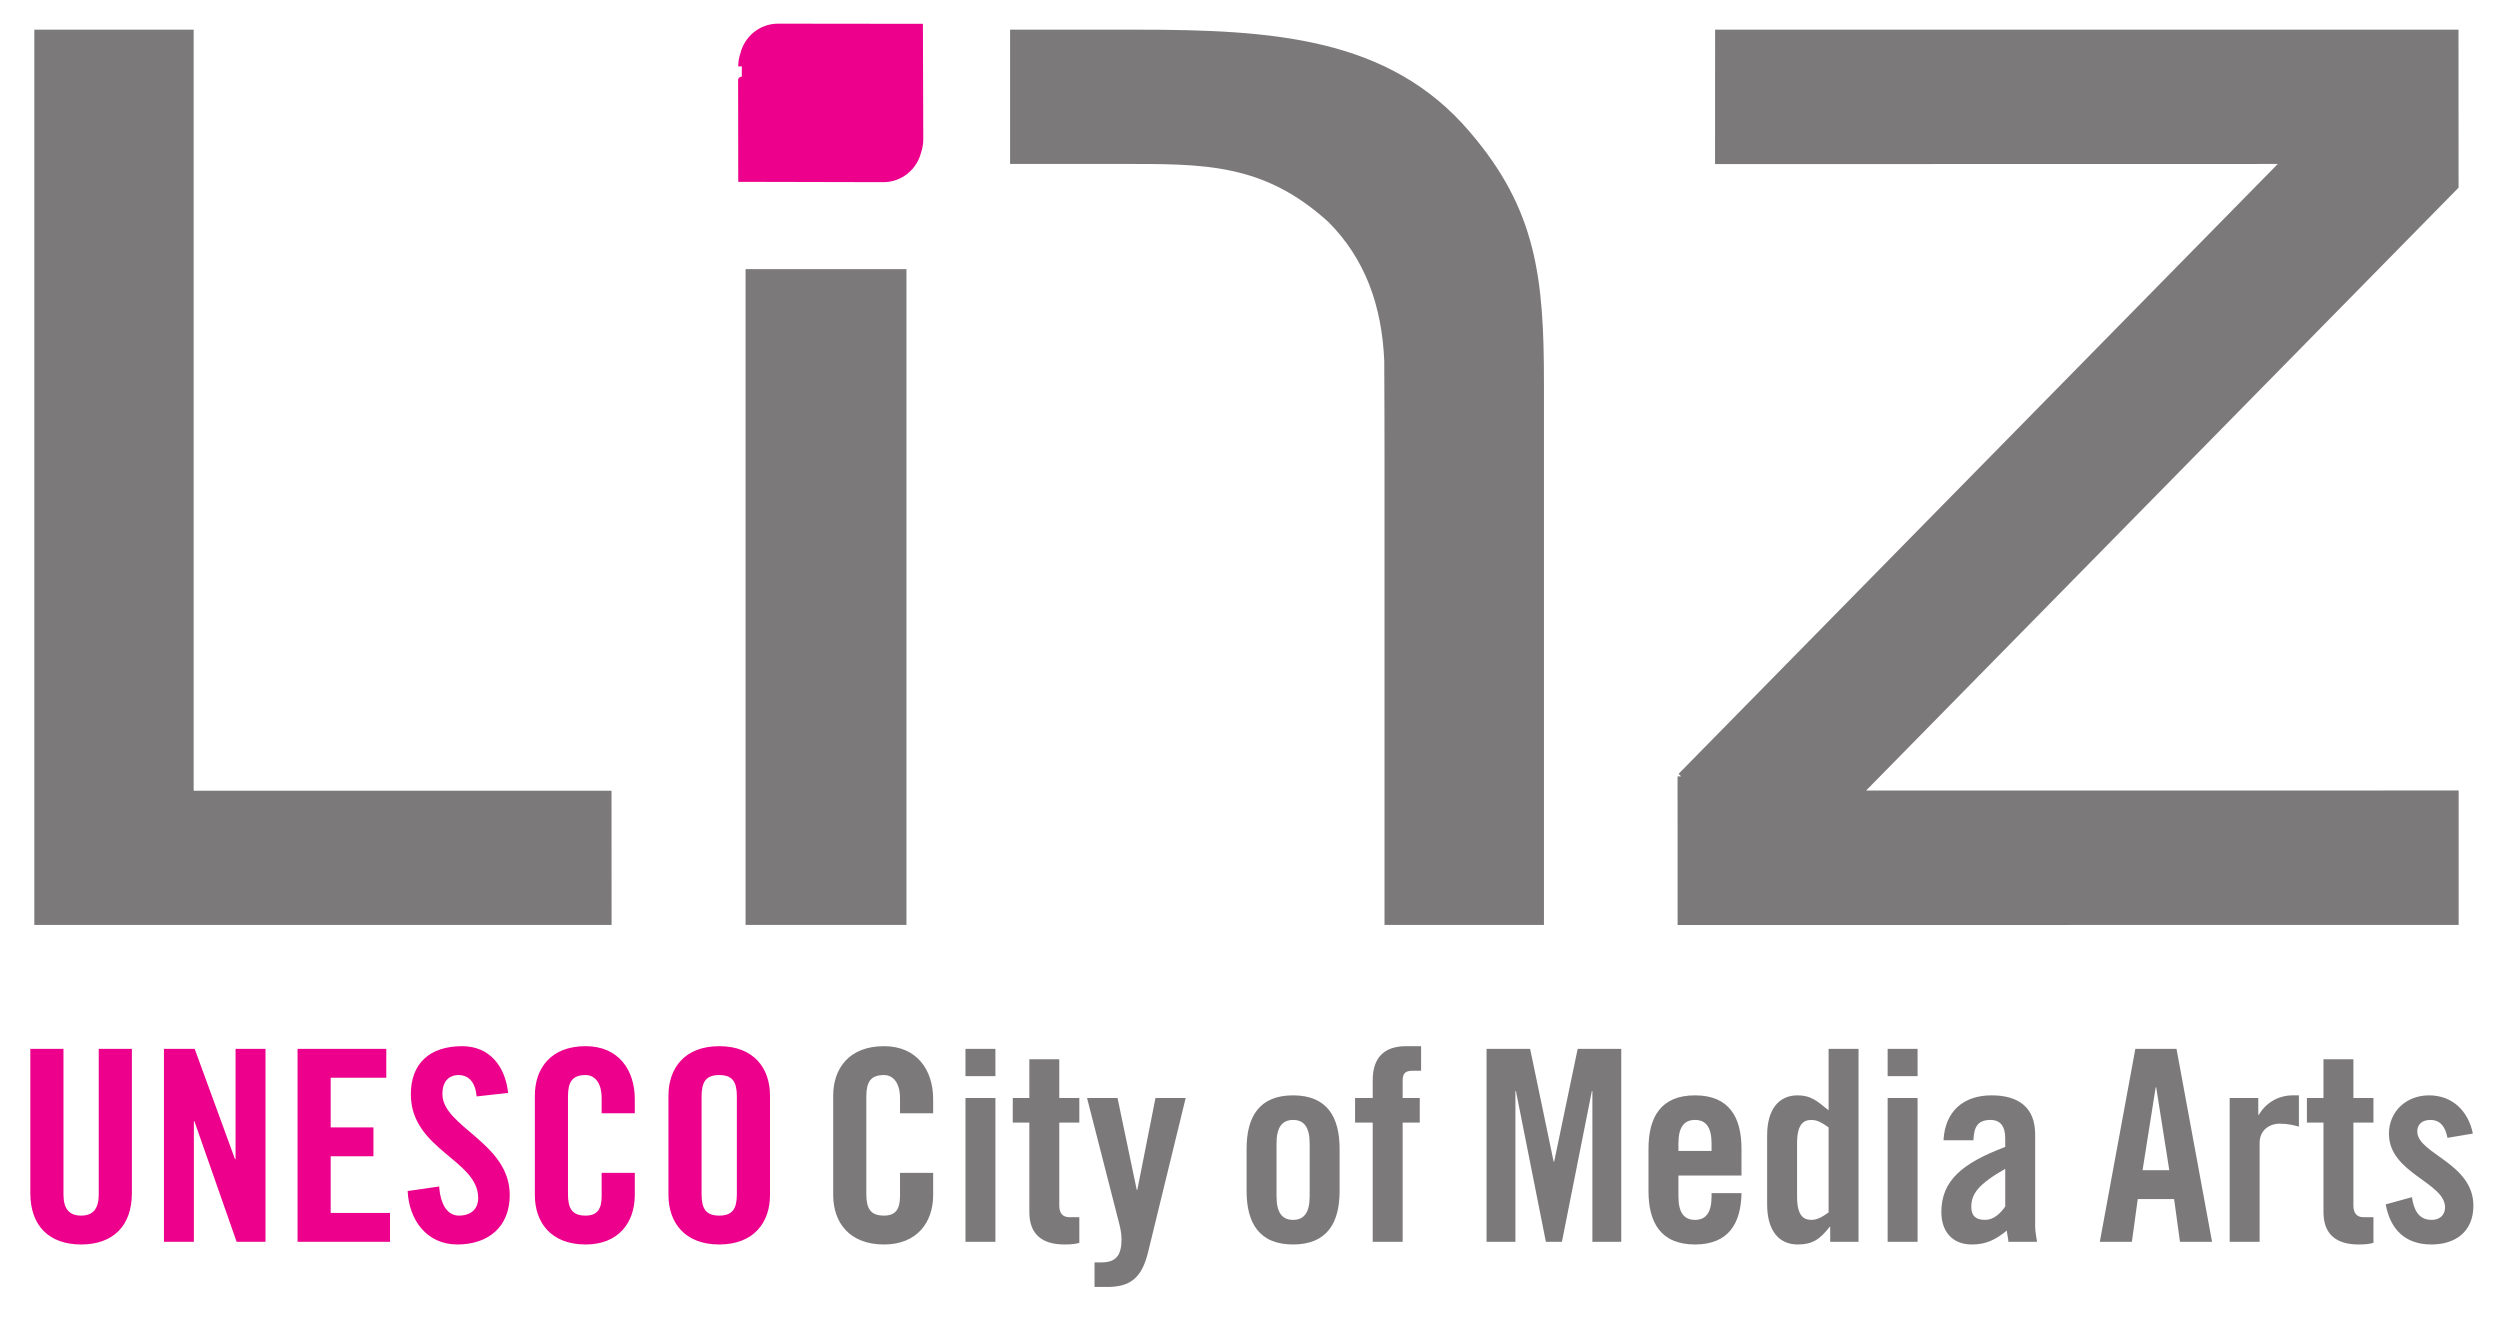 <svg width="555" height="298" viewBox="0 0 555 298" fill="none" xmlns="http://www.w3.org/2000/svg">
<path d="M341.95 85.002C341.95 61.68 340.295 46.82 325.639 29.758C308.014 9.089 282.541 7.393 252.198 7.393H225.045V35.589H248.657C267.054 35.589 280.659 35.263 295.423 48.661C303.847 57.075 307.592 67.753 308.109 80.114C308.145 81.12 308.169 102.054 308.169 102.054V204.525H341.95V85.002Z" fill="#7B7979"/>
<path d="M341.95 85.002C341.95 61.68 340.295 46.82 325.639 29.758C308.014 9.089 282.541 7.393 252.198 7.393H225.045V35.589H248.657C267.054 35.589 280.659 35.263 295.423 48.661C303.847 57.075 307.592 67.753 308.109 80.114C308.145 81.12 308.169 102.054 308.169 102.054V204.525H341.95V85.002Z" stroke="#7B7979" stroke-width="1.612"/>
<path d="M203.714 33.6C202.875 37.062 199.793 39.636 196.112 39.636L164.693 39.564C164.634 14.69 164.693 14.735 164.693 14.735C164.693 13.811 164.851 12.921 165.134 12.096C165.972 8.626 169.053 6.058 172.728 6.058L204.085 6.095L204.161 30.958L204.116 31.762C204.053 32.405 203.921 33.017 203.714 33.6" fill="#EC008C"/>
<path d="M203.714 33.6C202.875 37.062 199.793 39.636 196.112 39.636L164.693 39.564C164.634 14.69 164.693 14.735 164.693 14.735C164.693 13.811 164.851 12.921 165.134 12.096C165.972 8.626 169.053 6.058 172.728 6.058L204.085 6.095L204.161 30.958L204.116 31.762C204.053 32.405 203.921 33.017 203.714 33.6" stroke="#EC008C" stroke-width="1.612"/>
<path d="M134.966 204.525H8.424V7.393H42.188V176.344H134.949L134.966 204.525Z" fill="#7B7979"/>
<path d="M134.966 204.525H8.424V7.393H42.188V176.344H134.949L134.966 204.525Z" stroke="#7B7979" stroke-width="1.612"/>
<path d="M200.427 60.552H166.323V204.525H200.427V60.552Z" fill="#7B7979"/>
<path d="M200.427 60.552H166.323V204.525H200.427V60.552Z" stroke="#7B7979" stroke-width="1.612"/>
<path d="M373.224 172.355L507.59 35.594L381.548 35.62L381.559 7.391H544.981L544.997 41.333L412.347 176.309L545.014 176.295V204.525L373.235 204.549L373.224 172.355" fill="#7B7979"/>
<path d="M373.224 172.355L507.59 35.594L381.548 35.62L381.559 7.391H544.981L544.997 41.333L412.347 176.309L545.014 176.295V204.525L373.235 204.549L373.224 172.355" stroke="#7B7979" stroke-width="1.612"/>
<path d="M6.733 232.844H14.09V265.179C14.09 268.323 15.336 269.865 18.006 269.865C20.675 269.865 21.921 268.323 21.921 265.179V232.844H29.278V264.882C29.278 272.239 25.006 276.273 18.006 276.273C11.005 276.273 6.733 272.239 6.733 264.882V232.844V232.844ZM36.395 275.679V232.844H43.218L52.176 257.347H52.295V232.844H58.94V275.679H52.532L43.158 248.922H43.04V275.679H36.395ZM66.057 275.679V232.844H85.754V239.252H73.413V250.287H82.906V256.694H73.413V269.272H86.585V275.679H66.057V275.679ZM105.804 243.405C105.507 239.726 103.549 238.659 101.888 238.659C99.515 238.659 98.21 240.201 98.21 242.871C98.21 250.168 113.161 253.669 113.161 265.297C113.161 272.357 108.415 276.273 101.533 276.273C94.71 276.273 90.793 270.814 90.497 264.407L97.498 263.399C97.795 267.73 99.515 269.865 101.888 269.865C104.439 269.865 106.16 268.501 106.16 265.949C106.16 257.465 91.209 255.211 91.209 242.93C91.209 236.108 95.362 232.251 102.6 232.251C108.592 232.251 112.152 236.582 112.805 242.634L105.804 243.405ZM133.567 247.143V243.82C133.567 240.201 131.905 238.659 130.007 238.659C127.04 238.659 126.092 240.201 126.092 243.405V265.119C126.092 268.323 127.04 269.865 130.007 269.865C132.677 269.865 133.567 268.323 133.567 265.534V260.373H140.924V265.297C140.924 271.349 137.364 276.273 130.007 276.273C122.295 276.273 118.735 271.349 118.735 265.297V243.227C118.735 237.175 122.295 232.251 130.007 232.251C137.364 232.251 140.924 237.591 140.924 243.998V247.143H133.567ZM155.753 265.119C155.753 268.323 156.703 269.865 159.669 269.865C162.636 269.865 163.584 268.323 163.584 265.119V243.405C163.584 240.201 162.636 238.659 159.669 238.659C156.703 238.659 155.753 240.201 155.753 243.405V265.119ZM148.397 243.227C148.397 237.175 151.956 232.251 159.669 232.251C167.382 232.251 170.941 237.175 170.941 243.227V265.297C170.941 271.349 167.382 276.273 159.669 276.273C151.956 276.273 148.397 271.349 148.397 265.297V243.227Z" fill="#EC008C"/>
<path d="M199.803 247.143V243.82C199.803 240.201 198.141 238.659 196.243 238.659C193.277 238.659 192.327 240.201 192.327 243.405V265.119C192.327 268.323 193.277 269.866 196.243 269.866C198.912 269.866 199.803 268.323 199.803 265.534V260.373H207.16V265.297C207.16 271.349 203.6 276.273 196.243 276.273C188.53 276.273 184.971 271.349 184.971 265.297V243.227C184.971 237.175 188.53 232.251 196.243 232.251C203.6 232.251 207.16 237.591 207.16 243.998V247.143H199.803ZM214.336 275.679V243.76H220.981V275.679H214.336ZM214.336 238.896V232.844H220.981V238.896H214.336ZM224.835 249.219V243.76H228.514V235.158H235.158V243.76H239.608V249.219H235.158V267.611C235.158 269.272 235.87 270.222 237.413 270.222H239.608V275.918C238.718 276.155 237.946 276.273 236.285 276.273C231.302 276.273 228.514 273.959 228.514 269.095V249.219H224.835V249.219ZM256.515 243.76H263.219L254.854 278.053C253.43 283.867 250.76 285.706 245.777 285.706H242.988V280.248H244.59C247.912 280.248 248.981 278.468 248.981 275.086C248.981 273.781 248.684 272.417 248.268 270.874L241.327 243.76H248.09L252.362 264.17H252.481L256.515 243.76V243.76ZM290.745 253.847C290.745 250.168 289.439 248.626 287.067 248.626C284.694 248.626 283.388 250.168 283.388 253.847V265.594C283.388 269.272 284.694 270.814 287.067 270.814C289.439 270.814 290.745 269.272 290.745 265.594V253.847ZM276.744 255.033C276.744 248.032 279.473 243.168 287.067 243.168C294.661 243.168 297.39 248.032 297.39 255.033V264.407C297.39 271.408 294.661 276.273 287.067 276.273C279.473 276.273 276.744 271.408 276.744 264.407V255.033ZM304.744 249.219H300.828V243.76H304.744V239.786C304.744 234.624 307.472 232.251 312.159 232.251H315.482V237.709H313.583C311.981 237.709 311.388 238.303 311.388 239.846V243.76H315.185V249.219H311.388V275.679H304.744V249.219V249.219ZM359.916 232.844V275.679H353.509V242.219H353.39L346.745 275.679H343.186L336.54 242.219H336.422V275.679H330.014V232.844H339.685L344.906 257.881H345.024L350.245 232.844H359.916V232.844ZM379.966 255.508V253.847C379.966 250.168 378.661 248.626 376.288 248.626C373.915 248.626 372.609 250.168 372.609 253.847V255.508H379.966ZM386.611 260.966H372.609V265.594C372.609 269.272 373.915 270.814 376.288 270.814C378.661 270.814 379.966 269.272 379.966 265.594V264.882H386.611C386.492 271.645 383.703 276.273 376.288 276.273C368.693 276.273 365.965 271.408 365.965 264.407V255.033C365.965 248.032 368.693 243.168 376.288 243.168C383.882 243.168 386.611 248.032 386.611 255.033V260.966V260.966ZM405.949 250.287C404.643 249.338 403.457 248.626 402.152 248.626C400.372 248.626 398.948 249.576 398.948 253.787V265.654C398.948 269.866 400.372 270.814 402.152 270.814C403.457 270.814 404.643 270.102 405.949 269.153V250.287ZM406.304 275.679V272.357H406.186C403.991 275.146 402.389 276.273 399.066 276.273C394.914 276.273 392.304 273.188 392.304 267.374V252.067C392.304 246.253 394.914 243.168 399.066 243.168C401.974 243.168 403.338 244.354 405.949 246.49V232.844H412.594V275.679H406.304V275.679ZM419.057 275.679V243.76H425.702V275.679H419.057ZM419.057 238.896V232.844H425.702V238.896H419.057ZM445.16 259.483C439.109 262.924 437.625 265.119 437.625 267.907C437.625 269.984 438.694 270.814 440.71 270.814C442.55 270.814 444.033 269.451 445.16 267.848V259.483ZM431.455 253.135C431.811 246.669 435.905 243.168 442.134 243.168C448.304 243.168 451.805 246.016 451.805 251.829V272.298C451.805 273.306 452.043 274.612 452.22 275.679H445.872C445.812 274.789 445.575 273.959 445.517 273.188C443.024 275.205 440.947 276.273 437.744 276.273C433.235 276.273 430.98 273.188 430.98 269.095C430.98 262.093 435.608 258.237 445.16 254.618V252.72C445.16 250.05 444.092 248.626 441.897 248.626C438.871 248.626 438.219 250.406 438.1 253.135H431.455V253.135ZM475.65 259.78H481.583L478.676 241.388H478.557L475.65 259.78ZM473.277 275.679H466.158L474.048 232.844H483.185L491.076 275.679H483.956L482.65 266.187H474.582L473.277 275.679V275.679ZM494.988 275.679V243.76H501.336V247.499H501.455C503.057 244.77 505.845 243.168 508.989 243.168H510.354V250.109C509.168 249.813 508.04 249.456 506.082 249.456C503.828 249.456 501.633 250.88 501.633 253.728V275.679H494.988ZM512.132 249.219V243.76H515.811V235.158H522.455V243.76H526.905V249.219H522.455V267.611C522.455 269.272 523.167 270.222 524.71 270.222H526.905V275.918C526.015 276.155 525.244 276.273 523.583 276.273C518.599 276.273 515.811 273.959 515.811 269.095V249.219H512.132ZM543.338 252.601C542.863 250.05 541.676 248.626 539.54 248.626C537.82 248.626 536.633 249.516 536.633 251.177C536.633 256.161 549.092 258.178 549.092 267.67C549.092 273.366 545.177 276.273 539.778 276.273C533.964 276.273 530.642 272.951 529.633 267.374L535.447 265.772C535.862 268.441 536.811 270.814 539.837 270.814C541.558 270.814 542.804 269.807 542.804 268.026C542.804 262.509 530.345 260.432 530.345 251.711C530.345 246.669 534.26 243.168 539.244 243.168C544.465 243.168 547.966 246.669 548.974 251.652L543.338 252.601" fill="#7B7979"/>
</svg>
